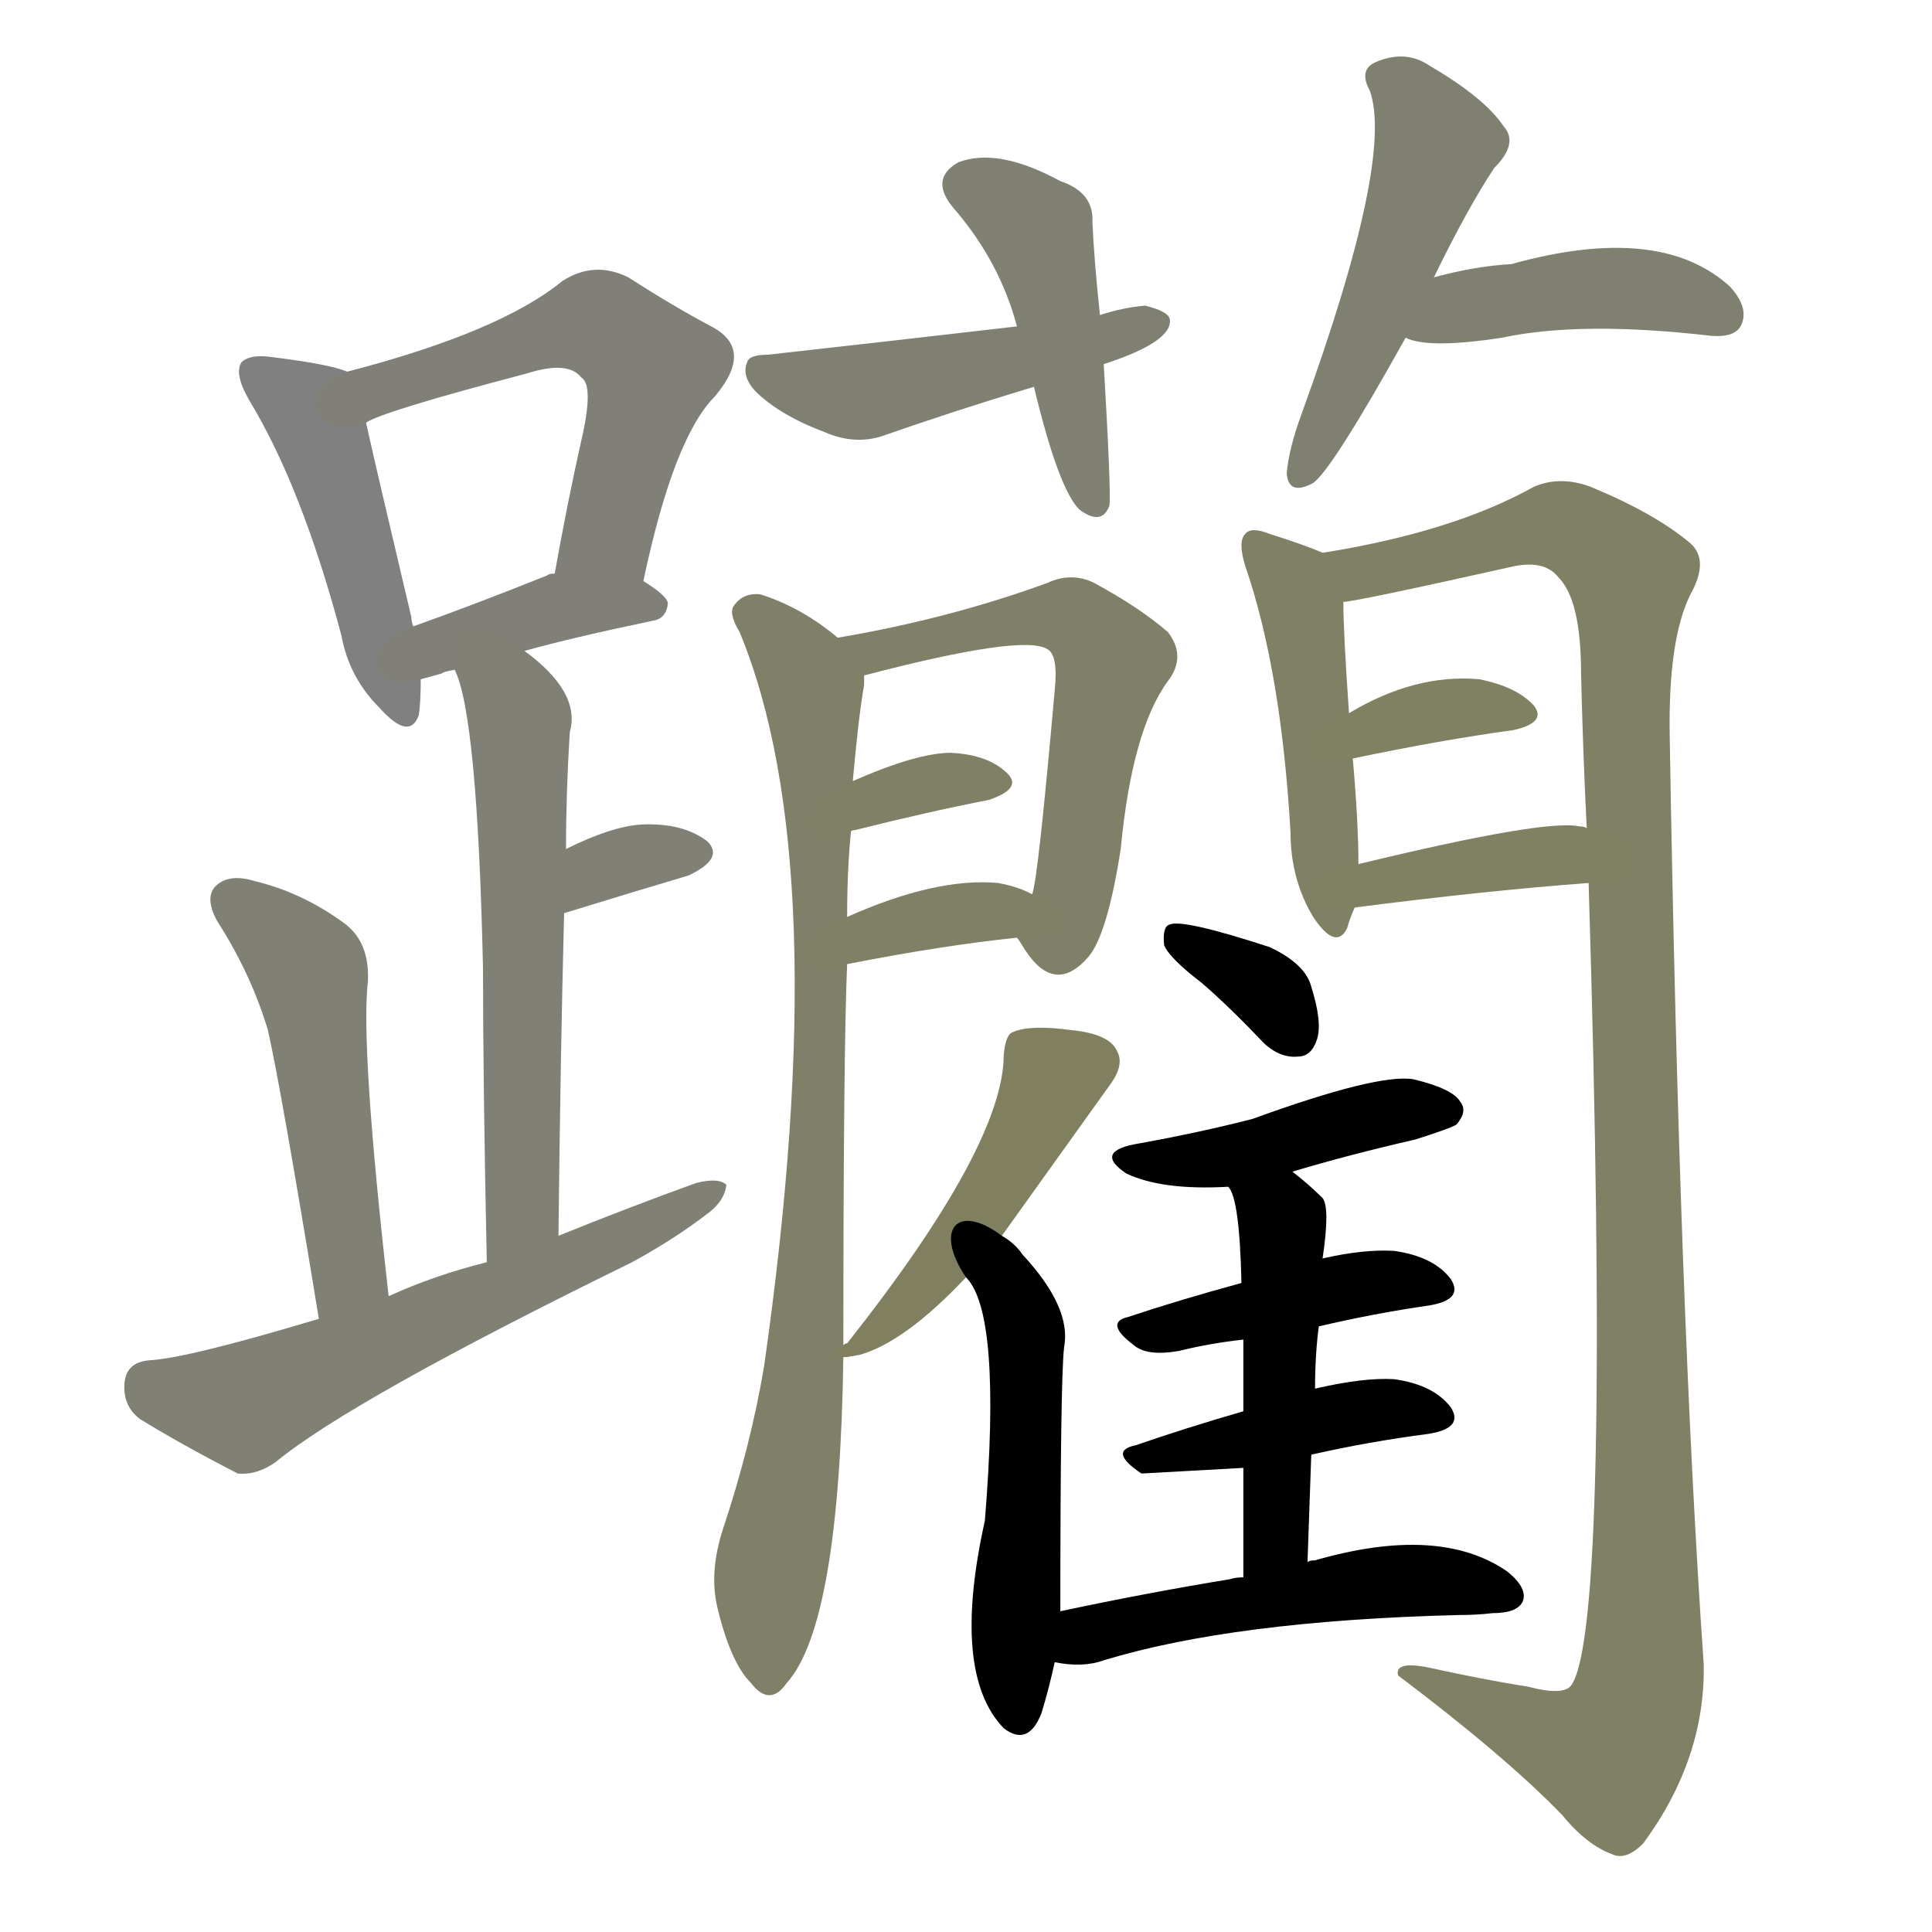 <svg version="1.1" viewBox="0 0 1024 1024" xmlns="http://www.w3.org/2000/svg">
  
  <g transform="scale(1, -1) translate(0, -900)">
    <style type="text/css">
        .stroke1 {fill: #808080;}
        .stroke2 {fill: #808079;}
        .stroke3 {fill: #808078;}
        .stroke4 {fill: #808077;}
        .stroke5 {fill: #808076;}
        .stroke6 {fill: #808075;}
        .stroke7 {fill: #808074;}
        .stroke8 {fill: #808073;}
        .stroke9 {fill: #808072;}
        .stroke10 {fill: #808071;}
        .stroke11 {fill: #808070;}
        .stroke12 {fill: #808069;}
        .stroke13 {fill: #808068;}
        .stroke14 {fill: #808067;}
        .stroke15 {fill: #808066;}
        .stroke16 {fill: #808065;}
        .stroke17 {fill: #808064;}
        .stroke18 {fill: #808063;}
        .stroke19 {fill: #808062;}
        .stroke20 {fill: #808061;}
        text {
            font-family: Helvetica;
            font-size: 50px;
            fill: #808060;
            paint-order: stroke;
            stroke: #000000;
            stroke-width: 4px;
            stroke-linecap: butt;
            stroke-linejoin: miter;
            font-weight: 800;
        }
    </style>

    <path d="M 184 703 Q 175 707 142 711 Q 132 712 128 708 Q 124 702 132 688 Q 160 642 181 563 Q 185 541 201 525 Q 217 507 222 521 Q 223 528 223 540 L 219 568 Q 218 571 218 573 Q 200 649 194 676 C 188 702 188 702 184 703 Z" class="stroke1"/>
    <path d="M 341 592 Q 357 668 379 690 Q 400 715 377 727 Q 358 737 333 753 Q 315 762 298 751 Q 265 724 184 703 C 155 695 167 664 194 676 Q 203 682 279 702 Q 301 709 308 700 Q 315 696 308 666 Q 301 635 294 596 C 289 566 335 563 341 592 Z" class="stroke2"/>
    <path d="M 278 555 Q 303 562 346 571 Q 353 572 354 580 Q 354 584 341 592 L 294 596 Q 291 596 290 595 Q 250 579 219 568 C 191 558 194 532 223 540 Q 227 541 234 543 Q 235 544 241 545 L 278 555 Z" class="stroke3"/>
    <path d="M 296 245 Q 297 339 299 416 L 300 450 Q 300 480 302 512 Q 308 533 278 555 C 255 574 231 573 241 545 Q 253 521 256 387 Q 256 327 258 231 C 259 201 296 215 296 245 Z" class="stroke4"/>
    <path d="M 299 416 Q 338 428 365 436 Q 384 445 375 454 Q 362 464 340 463 Q 324 462 300 450 C 273 437 270 407 299 416 Z" class="stroke5"/>
    <path d="M 206 213 Q 191 345 195 380 Q 196 401 182 411 Q 160 427 135 433 Q 122 437 115 431 Q 108 425 115 412 Q 133 384 142 354 Q 149 323 169 201 C 174 171 209 183 206 213 Z" class="stroke6"/>
    <path d="M 169 201 Q 99 180 79 179 Q 67 178 66 167 Q 65 155 74 148 Q 95 135 126 119 Q 136 118 146 125 Q 186 158 335 231 Q 357 243 374 256 Q 384 263 385 272 Q 381 276 369 273 Q 333 260 296 245 L 258 231 Q 230 224 206 213 L 169 201 Z" class="stroke7"/>
    <path d="M 583 733 Q 580 761 579 782 Q 580 798 562 804 Q 529 822 508 814 Q 492 805 506 789 Q 530 761 539 727 L 548 695 Q 561 641 572 630 Q 584 621 588 632 Q 589 639 585 707 L 583 733 Z" class="stroke8"/>
    <path d="M 585 707 Q 622 719 620 731 Q 619 735 607 738 Q 595 737 583 733 L 539 727 Q 461 718 407 712 Q 397 712 396 708 Q 393 701 400 693 Q 413 680 437 671 Q 453 664 468 669 Q 505 682 548 695 L 585 707 Z" class="stroke9"/>
    <path d="M 760 753 Q 778 790 792 811 Q 805 824 797 833 Q 787 848 758 865 Q 745 874 729 867 Q 720 863 726 852 Q 739 816 690 681 Q 683 662 682 649 Q 683 637 696 644 Q 706 651 745 721 L 760 753 Z" class="stroke10"/>
    <path d="M 745 721 Q 757 715 796 721 Q 838 730 907 722 Q 920 721 923 728 Q 927 737 917 748 Q 880 782 801 760 Q 782 759 760 753 C 731 745 717 730 745 721 Z" class="stroke11"/>
    <path d="M 447 187 Q 447 343 449 389 L 449 414 Q 449 439 451 459 L 452 486 Q 455 520 458 537 Q 458 540 458 542 C 459 551 459 551 444 562 Q 425 578 403 585 Q 394 586 389 579 Q 386 575 392 565 Q 443 442 405 176 Q 398 134 383 89 Q 376 67 380 49 Q 387 19 398 8 Q 408 -5 417 8 Q 445 39 447 181 L 447 187 Z" class="stroke12"/>
    <path d="M 539 403 Q 540 402 543 397 Q 559 372 577 393 Q 587 405 594 450 Q 600 513 619 539 Q 629 552 619 565 Q 604 578 580 591 Q 568 597 555 591 Q 503 572 444 562 C 414 557 429 535 458 542 Q 542 564 555 556 Q 561 553 559 534 Q 550 432 547 426 C 542 399 536 407 539 403 Z" class="stroke13"/>
    <path d="M 451 459 Q 451 460 453 460 Q 493 470 524 476 Q 542 482 534 490 Q 524 500 504 501 Q 486 501 452 486 C 424 474 424 447 451 459 Z" class="stroke14"/>
    <path d="M 449 389 Q 500 399 539 403 C 569 406 574 412 547 426 Q 540 430 529 432 Q 496 435 449 414 C 422 402 420 383 449 389 Z" class="stroke15"/>
    <path d="M 701 607 Q 692 611 673 617 Q 663 621 660 617 Q 656 613 660 600 Q 679 545 684 459 Q 684 434 696 414 Q 708 396 714 408 Q 715 412 718 419 L 720 442 Q 720 464 717 498 L 715 522 Q 712 565 712 581 C 712 603 712 603 701 607 Z" class="stroke16"/>
    <path d="M 842 432 Q 854 39 833 7 Q 829 1 810 6 Q 785 10 758 16 Q 739 20 741 12 Q 798 -31 828 -62 Q 841 -78 855 -83 Q 862 -86 871 -77 Q 904 -32 903 18 Q 890 205 885 509 Q 884 561 896 585 Q 906 603 896 612 Q 877 628 843 642 Q 827 648 813 642 Q 770 618 701 607 C 672 601 683 576 712 581 Q 718 581 803 600 Q 819 603 826 594 Q 838 582 838 543 Q 839 501 841 461 L 842 432 Z" class="stroke17"/>
    <path d="M 717 498 Q 765 508 802 513 Q 820 517 813 526 Q 804 536 784 540 Q 750 543 715 522 C 689 507 688 492 717 498 Z" class="stroke18"/>
    <path d="M 718 419 Q 788 428 842 432 C 872 434 870 454 841 461 Q 840 462 837 462 Q 819 466 720 442 C 691 435 688 415 718 419 Z" class="stroke19"/>
    <path d="M 531 245 L 589 326 Q 596 336 592 343 Q 588 352 568 354 Q 546 357 537 353 Q 533 352 532 341 Q 532 293 449 188 Q 448 188 447 187 C 440 180 440 180 447 181 Q 446 180 456 182 Q 480 189 512 223 L 531 245 Z" class="stroke20"/>
    <path d="M 562 46 Q 562 169 564 186 Q 568 207 542 235 Q 538 241 531 245 C 507 263 495 248 512 223 Q 531 204 522 94 Q 504 13 532 -16 Q 545 -26 552 -8 Q 556 5 559 19 L 562 46 Z" class="stroke21"/>
    <path d="M 637 379 Q 652 366 669 348 Q 678 339 688 340 Q 695 340 698 349 Q 701 358 695 377 Q 692 389 673 398 Q 627 413 620 410 Q 616 409 617 399 Q 620 392 637 379 Z" class="stroke22"/>
    <path d="M 685 279 Q 715 288 750 296 Q 769 302 772 304 Q 778 311 774 316 Q 770 323 749 328 Q 730 331 664 307 Q 637 300 604 294 Q 579 290 597 278 Q 616 269 651 271 L 685 279 Z" class="stroke23"/>
    <path d="M 699 197 Q 729 204 757 208 Q 776 211 769 222 Q 760 234 739 237 Q 723 238 701 233 L 658 220 Q 625 211 598 202 Q 585 199 601 187 Q 608 181 625 184 Q 641 188 659 190 L 699 197 Z" class="stroke24"/>
    <path d="M 695 129 Q 726 136 757 140 Q 776 143 769 154 Q 760 166 739 169 Q 723 170 697 164 L 659 152 Q 628 143 602 134 Q 587 131 605 119 Q 606 119 659 122 L 695 129 Z" class="stroke25"/>
    <path d="M 693 72 Q 694 102 695 129 L 697 164 Q 697 182 699 197 L 701 233 Q 705 260 701 265 Q 694 272 685 279 C 662 298 639 298 651 271 Q 657 265 658 220 L 659 190 Q 659 174 659 152 L 659 122 Q 659 97 659 64 C 659 34 692 42 693 72 Z" class="stroke26"/>
    <path d="M 659 64 Q 655 64 652 63 Q 609 56 562 46 C 533 40 529 23 559 19 Q 574 16 585 20 Q 654 41 773 44 Q 783 44 791 45 Q 804 45 807 51 Q 810 58 799 67 Q 763 92 697 73 Q 694 73 693 72 L 659 64 Z" class="stroke27"/>
    
    
    
    
    
    
    
    
    
    
    
    
    
    
    
    
    
    
    
    
    
    
    
    
    
    
    </g>
</svg>